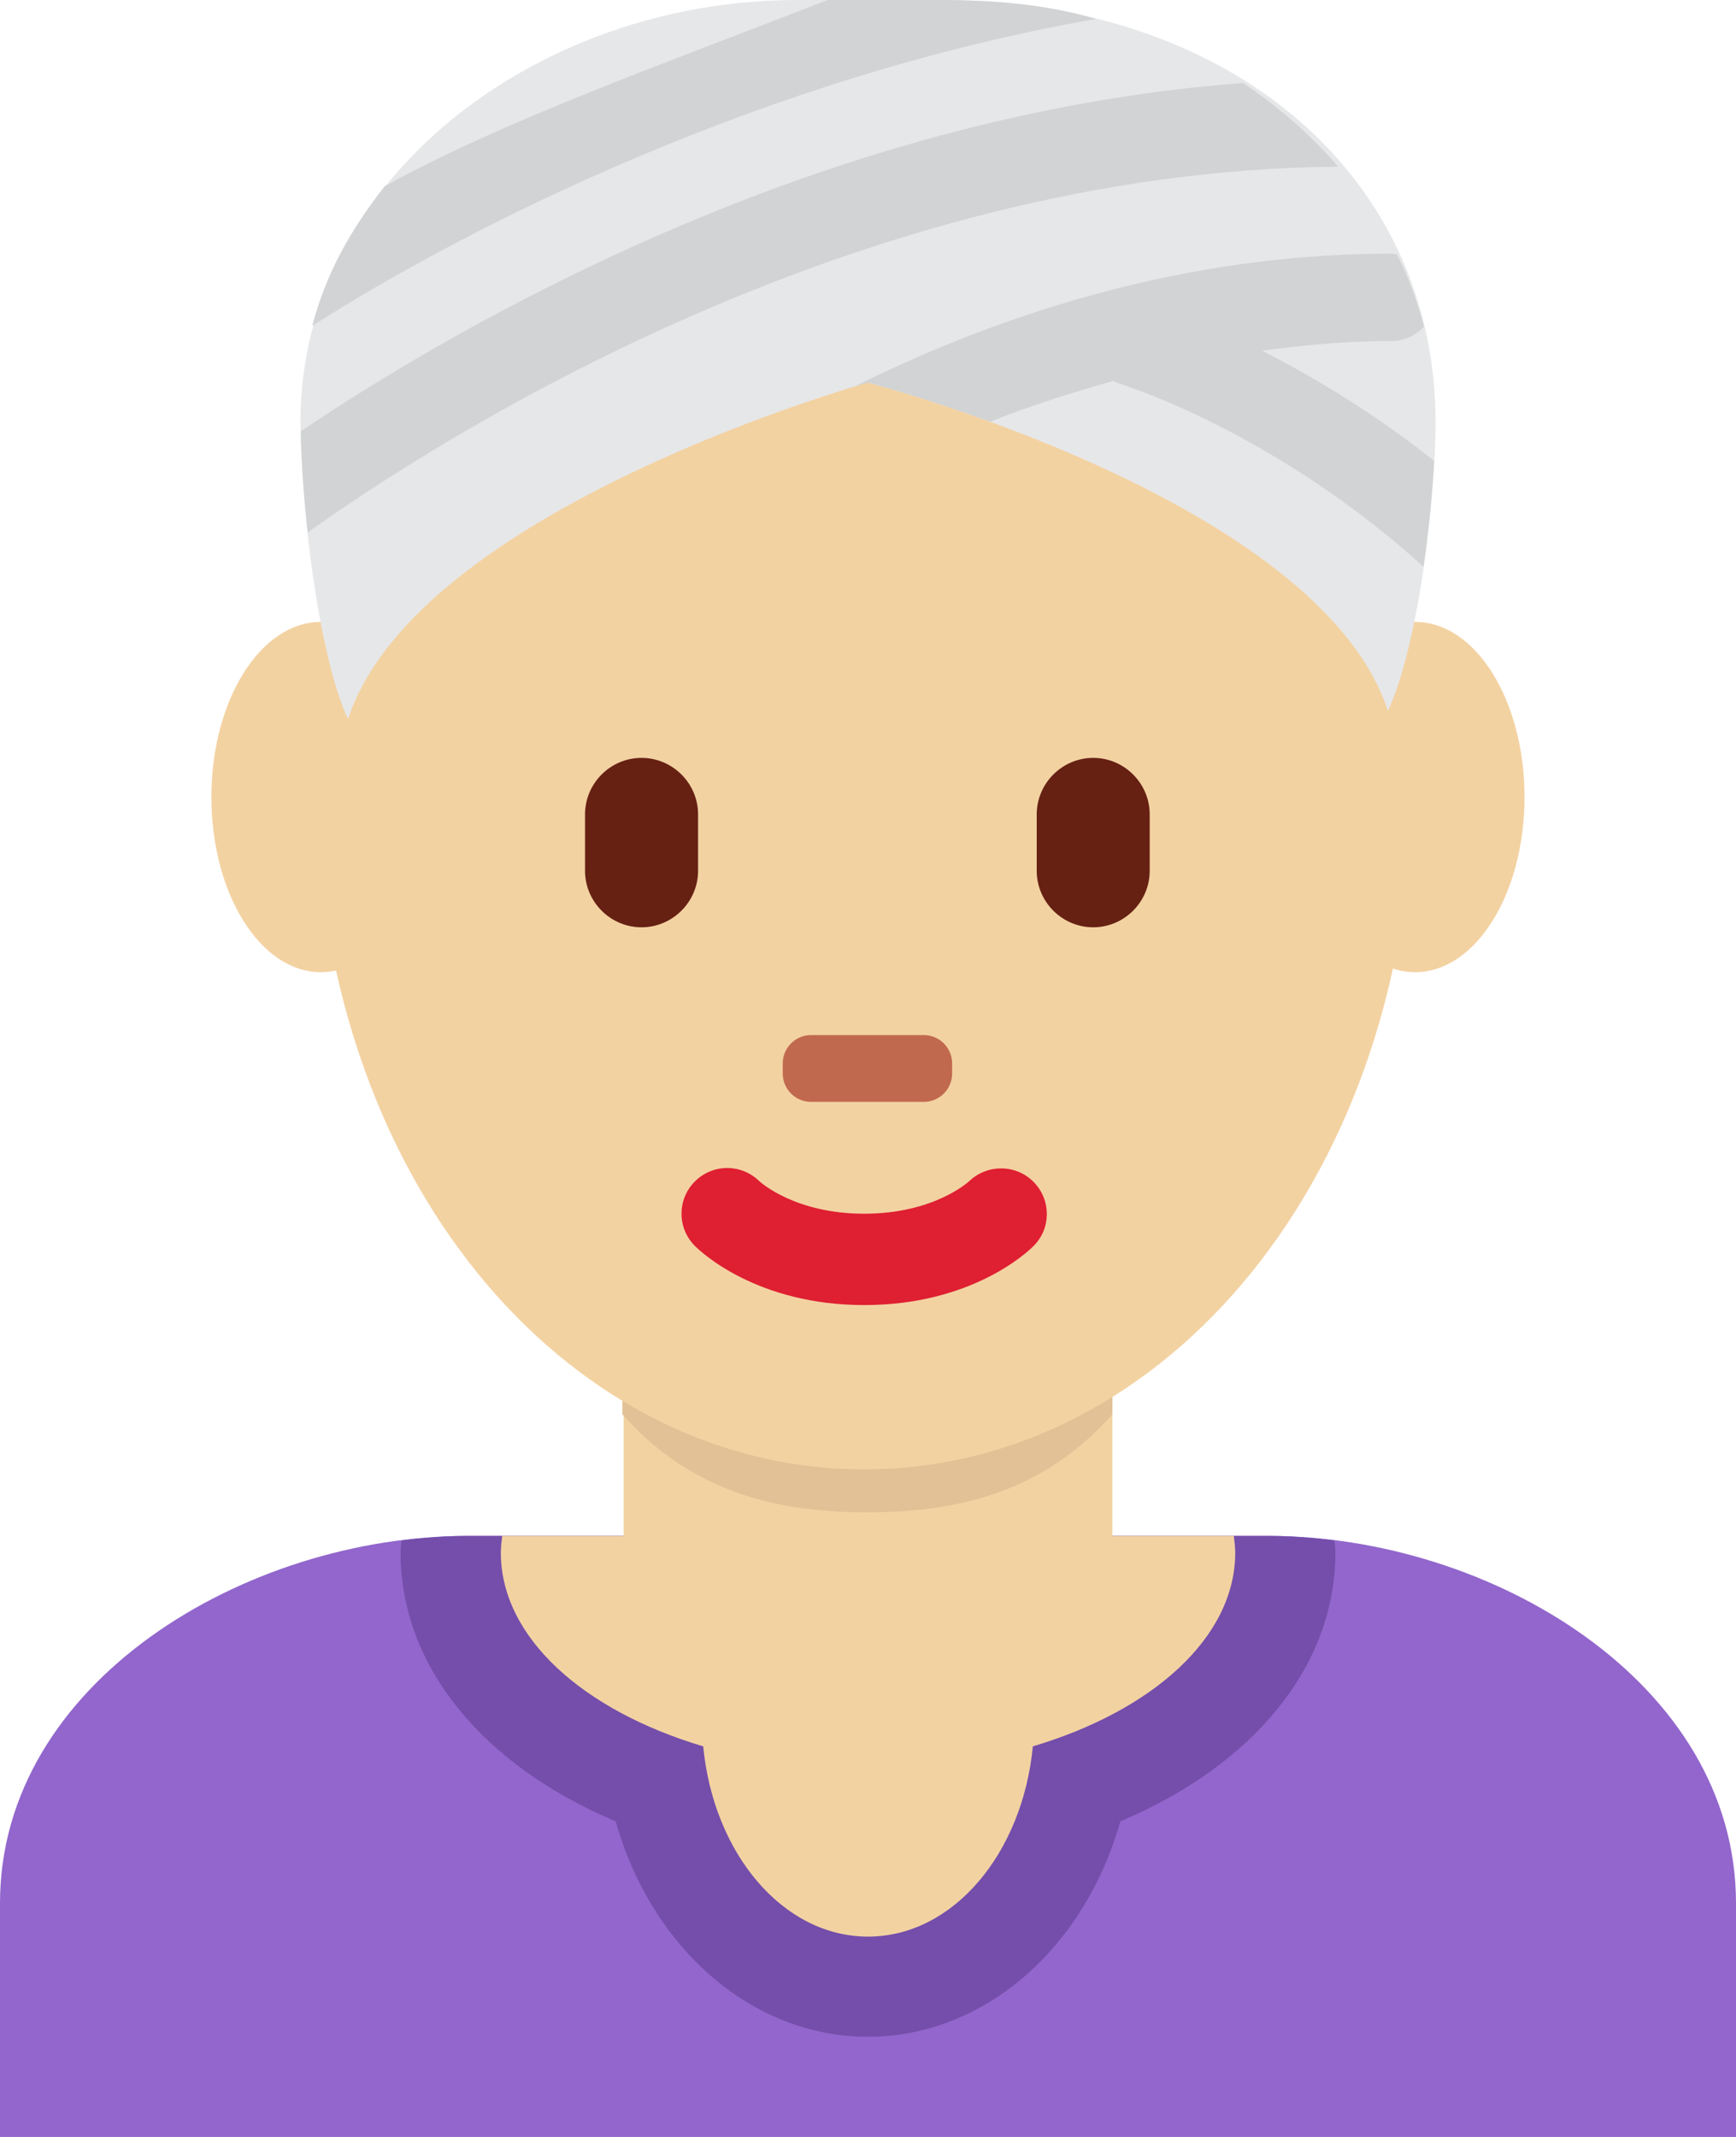 <?xml version="1.0" encoding="UTF-8" standalone="no"?>
<svg
   xmlns:dc="http://purl.org/dc/elements/1.1/"
   xmlns:cc="http://creativecommons.org/ns#"
   xmlns:rdf="http://www.w3.org/1999/02/22-rdf-syntax-ns#"
   xmlns:svg="http://www.w3.org/2000/svg"
   xmlns="http://www.w3.org/2000/svg"
   xmlns:sodipodi="http://sodipodi.sourceforge.net/DTD/sodipodi-0.dtd"
   xmlns:inkscape="http://www.inkscape.org/namespaces/inkscape"
   viewBox="0 0 26 32"
   id="svg2"
   version="1.1"
   inkscape:version="0.91 r13725"
   sodipodi:docname="1f473-1f3fc-200d-2640-fe0f.svg"
   width="26"
   height="32">
  <defs
     id="defs28" />
  <sodipodi:namedview
     pagecolor="#ffffff"
     bordercolor="#666666"
     borderopacity="1"
     objecttolerance="10"
     gridtolerance="10"
     guidetolerance="10"
     inkscape:pageopacity="0"
     inkscape:pageshadow="2"
     inkscape:window-width="640"
     inkscape:window-height="480"
     id="namedview26"
     showgrid="false"
     inkscape:zoom="6.5555556"
     inkscape:cx="13"
     inkscape:cy="18"
     inkscape:window-x="0"
     inkscape:window-y="0"
     inkscape:window-maximized="0"
     inkscape:current-layer="svg2" />
  <path
     d="m 26,32 0,-3.5 C 26,25.186 22.315,23 19,23 L 7,23 c -3.313,0 -7,2.186 -7,5.5 l 0,3.5 26,0 z"
     id="path4"
     inkscape:connector-curvature="0"
     style="fill:#9266cc" />
  <path
     d="M 9.221,27.274 C 9.756,29.168 11.258,30.5 13,30.5 c 1.742,0 3.244,-1.332 3.779,-3.226 C 18.788,26.425 20,24.938 20,23.25 20,23.189 19.99,23.129 19.986,23.069 19.656,23.027 19.326,23 19,23 L 7,23 C 6.674,23 6.344,23.027 6.014,23.069 6.01,23.129 6,23.189 6,23.25 c 0,1.688 1.212,3.175 3.221,4.024 z"
     id="path6"
     inkscape:connector-curvature="0"
     style="fill:#744eaa" />
  <path
     d="m 18.479,23 -1.819,0 0,-3.185 -7.32,0 0,3.185 -1.818,0 c -0.011,0.083 -0.021,0.166 -0.021,0.25 0,1.27 1.235,2.366 3.031,2.901 C 10.685,27.755 11.726,29 13,29 c 1.274,0 2.315,-1.245 2.469,-2.849 1.796,-0.535 3.031,-1.632 3.031,-2.901 0,-0.084 -0.011,-0.167 -0.021,-0.25 z"
     id="path8"
     inkscape:connector-curvature="0"
     style="fill:#f3d2a2" />
  <path
     d="m 9.321,21.179 c 1.023,1.155 2.291,1.468 3.669,1.468 1.379,0 2.647,-0.312 3.67,-1.468 l 0,-2.936 -7.339,0 0,2.936 z"
     id="path10"
     inkscape:connector-curvature="0"
     style="fill:#e2c196" />
  <path
     d="m 22.833,11.936 c 0,1.448 -0.733,2.622 -1.639,2.622 -0.905,0 -1.639,-1.174 -1.639,-2.622 0,-1.448 0.733,-2.623 1.639,-2.623 0.906,-0.001 1.639,1.174 1.639,2.623 m -16.389,0 c 0,1.448 -0.734,2.622 -1.639,2.622 -0.905,0 -1.639,-1.174 -1.639,-2.622 0,-1.448 0.734,-2.623 1.639,-2.623 0.905,-0.001 1.639,1.174 1.639,2.623"
     id="path12"
     inkscape:connector-curvature="0"
     style="fill:#f3d2a2" />
  <path
     d="m 4.734,11.717 c 0,-5.834 3.676,-10.563 8.21,-10.563 4.534,0 8.211,4.729 8.211,10.563 0,5.833 -3.677,10.286 -8.211,10.286 -4.534,0 -8.21,-4.452 -8.21,-10.286"
     id="path14"
     inkscape:connector-curvature="0"
     style="fill:#f3d2a2" />
  <path
     d="m 12.944,19.543 c -1.605,0 -2.446,-0.794 -2.536,-0.885 -0.268,-0.267 -0.268,-0.7 0,-0.967 0.266,-0.265 0.692,-0.267 0.96,-0.007 0.035,0.032 0.553,0.491 1.576,0.491 1.039,0 1.557,-0.473 1.577,-0.492 0.273,-0.256 0.703,-0.248 0.963,0.02 0.26,0.269 0.26,0.691 -0.004,0.955 -0.089,0.091 -0.929,0.885 -2.536,0.885"
     id="path16"
     inkscape:connector-curvature="0"
     style="fill:#df1f32" />
  <path
     d="m 9.608,13.886 c -0.465,0 -0.846,-0.381 -0.846,-0.846 l 0,-0.845 c 0,-0.465 0.381,-0.846 0.846,-0.846 0.465,0 0.847,0.381 0.847,0.846 l 0,0.845 c 0,0.465 -0.382,0.846 -0.847,0.846 m 6.765,0 c -0.465,0 -0.846,-0.381 -0.846,-0.846 l 0,-0.845 c 0,-0.465 0.381,-0.846 0.846,-0.846 0.465,0 0.846,0.381 0.846,0.846 l 0,0.845 c 0,0.465 -0.381,0.846 -0.846,0.846"
     id="path18"
     inkscape:connector-curvature="0"
     style="fill:#662113" />
  <path
     d="m 13.837,16.5 -1.691,0 c -0.233,0 -0.423,-0.19 -0.423,-0.423 l 0,-0.153 c 0,-0.233 0.189,-0.424 0.423,-0.424 l 1.691,0 c 0.232,0 0.423,0.19 0.423,0.424 l 0,0.153 c 0,0.233 -0.191,0.423 -0.423,0.423"
     id="path20"
     inkscape:connector-curvature="0"
     style="fill:#c1694f" />
  <path
     d="m 13,5.729 c 0,0 6.752,1.756 7.787,4.916 C 21.238,9.68 21.5,7.507 21.5,6.315 21.5,2.688 18.5,0 14.062,0 L 11.937,0 C 8.042,0 4.5,2.688 4.5,6.314 4.5,7.506 4.762,9.805 5.212,10.769 6.248,7.608 13,5.729 13,5.729 Z"
     id="path22"
     inkscape:connector-curvature="0"
     style="fill:#e6e7e8" />
  <path
     d="m 18.901,5.251 c 0.65,-0.086 1.299,-0.145 1.945,-0.145 0.192,0 0.36,-0.086 0.48,-0.217 C 21.229,4.515 21.094,4.157 20.925,3.814 20.898,3.81 20.874,3.798 20.846,3.798 c -2.677,0 -5.386,0.671 -8.054,1.991 L 13,5.729 c 0,0 0.771,0.201 1.829,0.587 0.615,-0.245 1.232,-0.44 1.848,-0.612 0.014,0.006 0.024,0.017 0.039,0.022 1.573,0.524 3.292,1.564 4.603,2.761 C 21.398,7.939 21.452,7.386 21.478,6.901 20.681,6.265 19.799,5.71 18.901,5.251 Z M 4.61,7.973 C 6.505,6.619 12.796,2.552 20.043,2.496 19.633,2.023 19.153,1.602 18.617,1.243 12.283,1.714 6.868,4.869 4.504,6.458 4.514,6.888 4.548,7.415 4.61,7.973 Z M 4.677,4.88 C 7.016,3.382 11.468,1.146 16.417,0.284 15.666,0.062 14.873,0 14.062,0 L 12.395,0 C 9.823,1 7.529,1.815 5.763,2.788 5.258,3.429 4.881,4.092 4.677,4.88 Z"
     id="path24"
     inkscape:connector-curvature="0"
     style="fill:#d1d3d4" />
</svg>
